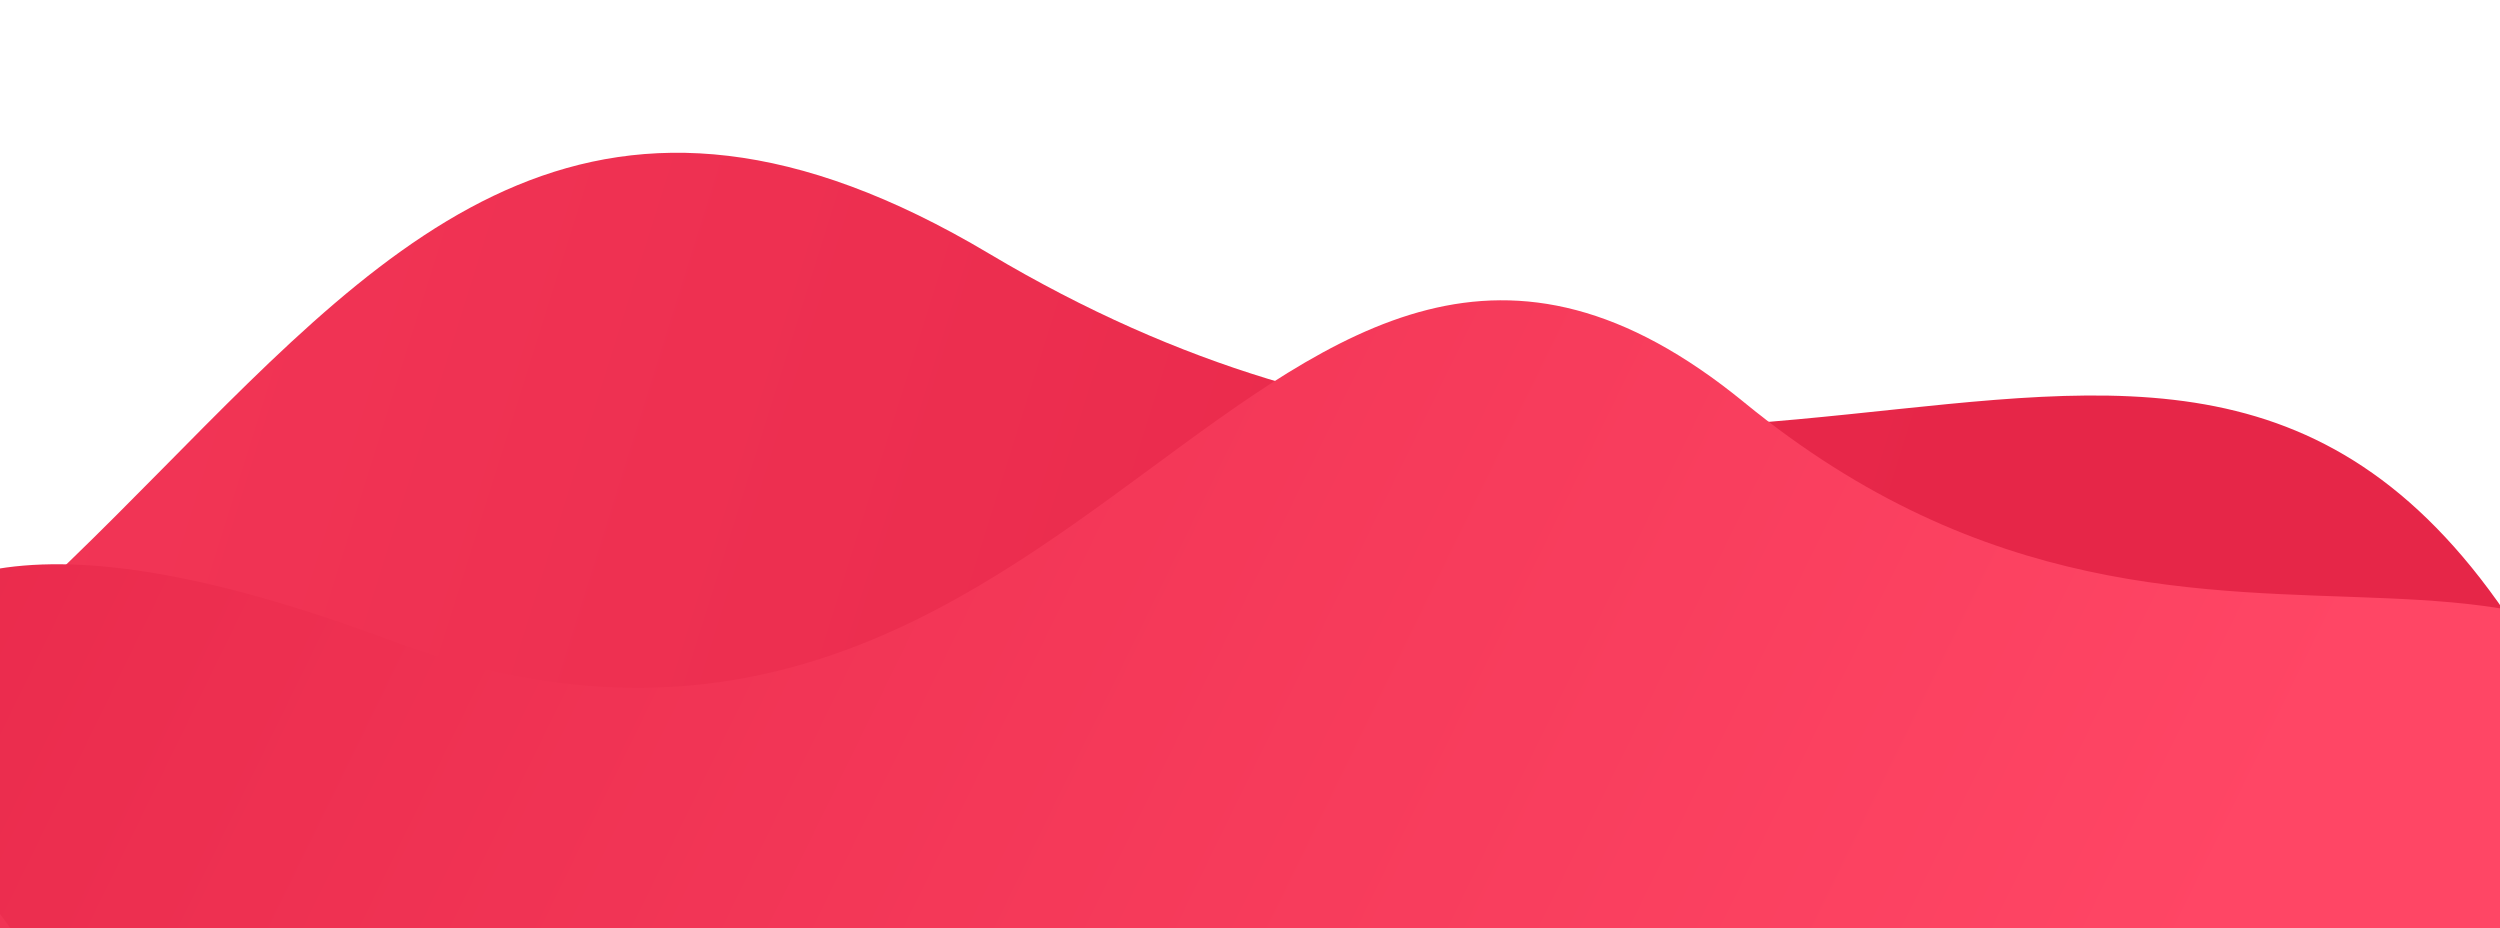 <svg xmlns="http://www.w3.org/2000/svg" xmlns:xlink="http://www.w3.org/1999/xlink" width="1920" height="713" viewBox="0 0 1920 713"><defs><style>.a{fill:#fff;stroke:#707070;}.b{clip-path:url(#a);}.c{fill:url(#b);}.d{fill:url(#c);}</style><clipPath id="a"><rect class="a" width="1920" height="713" transform="translate(0 2761)"/></clipPath><linearGradient id="b" x1="0.5" x2="1.188" y2="1.07" gradientUnits="objectBoundingBox"><stop offset="0" stop-color="#e62648"/><stop offset="1" stop-color="#ff4665"/></linearGradient><linearGradient id="c" x1="0.5" x2="1.188" y2="1.07" gradientUnits="objectBoundingBox"><stop offset="0" stop-color="#ff4665"/><stop offset="1" stop-color="#e62648"/></linearGradient></defs><g class="b" transform="translate(0 -2761)"><path class="c" d="M2495.209,1942.132s1.752,68.589.07,185.758c-113.285,80.674-276.5,62.966-515.505-310.168-447.568-698.75-1171.372-5.1-1342.7-681.06S-162.623,583.948,39.69,4.51C67.319,1.473,2489.875,0,2489.875,0l3.112,617.792L2491.95,810.57l1.037,549.023,2.222,363.438Z" transform="translate(2013.79 3309.011) rotate(135)"/><path class="d" d="M1764.981,1327.205s1.239,46.872.05,126.942c-80.132,55.131-195.583,43.029-364.641-211.961C1083.8,764.678,571.822,1238.7,450.632,776.767S-115.031,399.055,28.075,3.082C47.618,1.007,1761.209,0,1761.209,0l2.2,422.184-.734,131.74.734,375.189,1.571,248.364Z" transform="matrix(-0.809, 0.588, -0.588, -0.809, 2160.772, 3433.43)"/></g></svg>